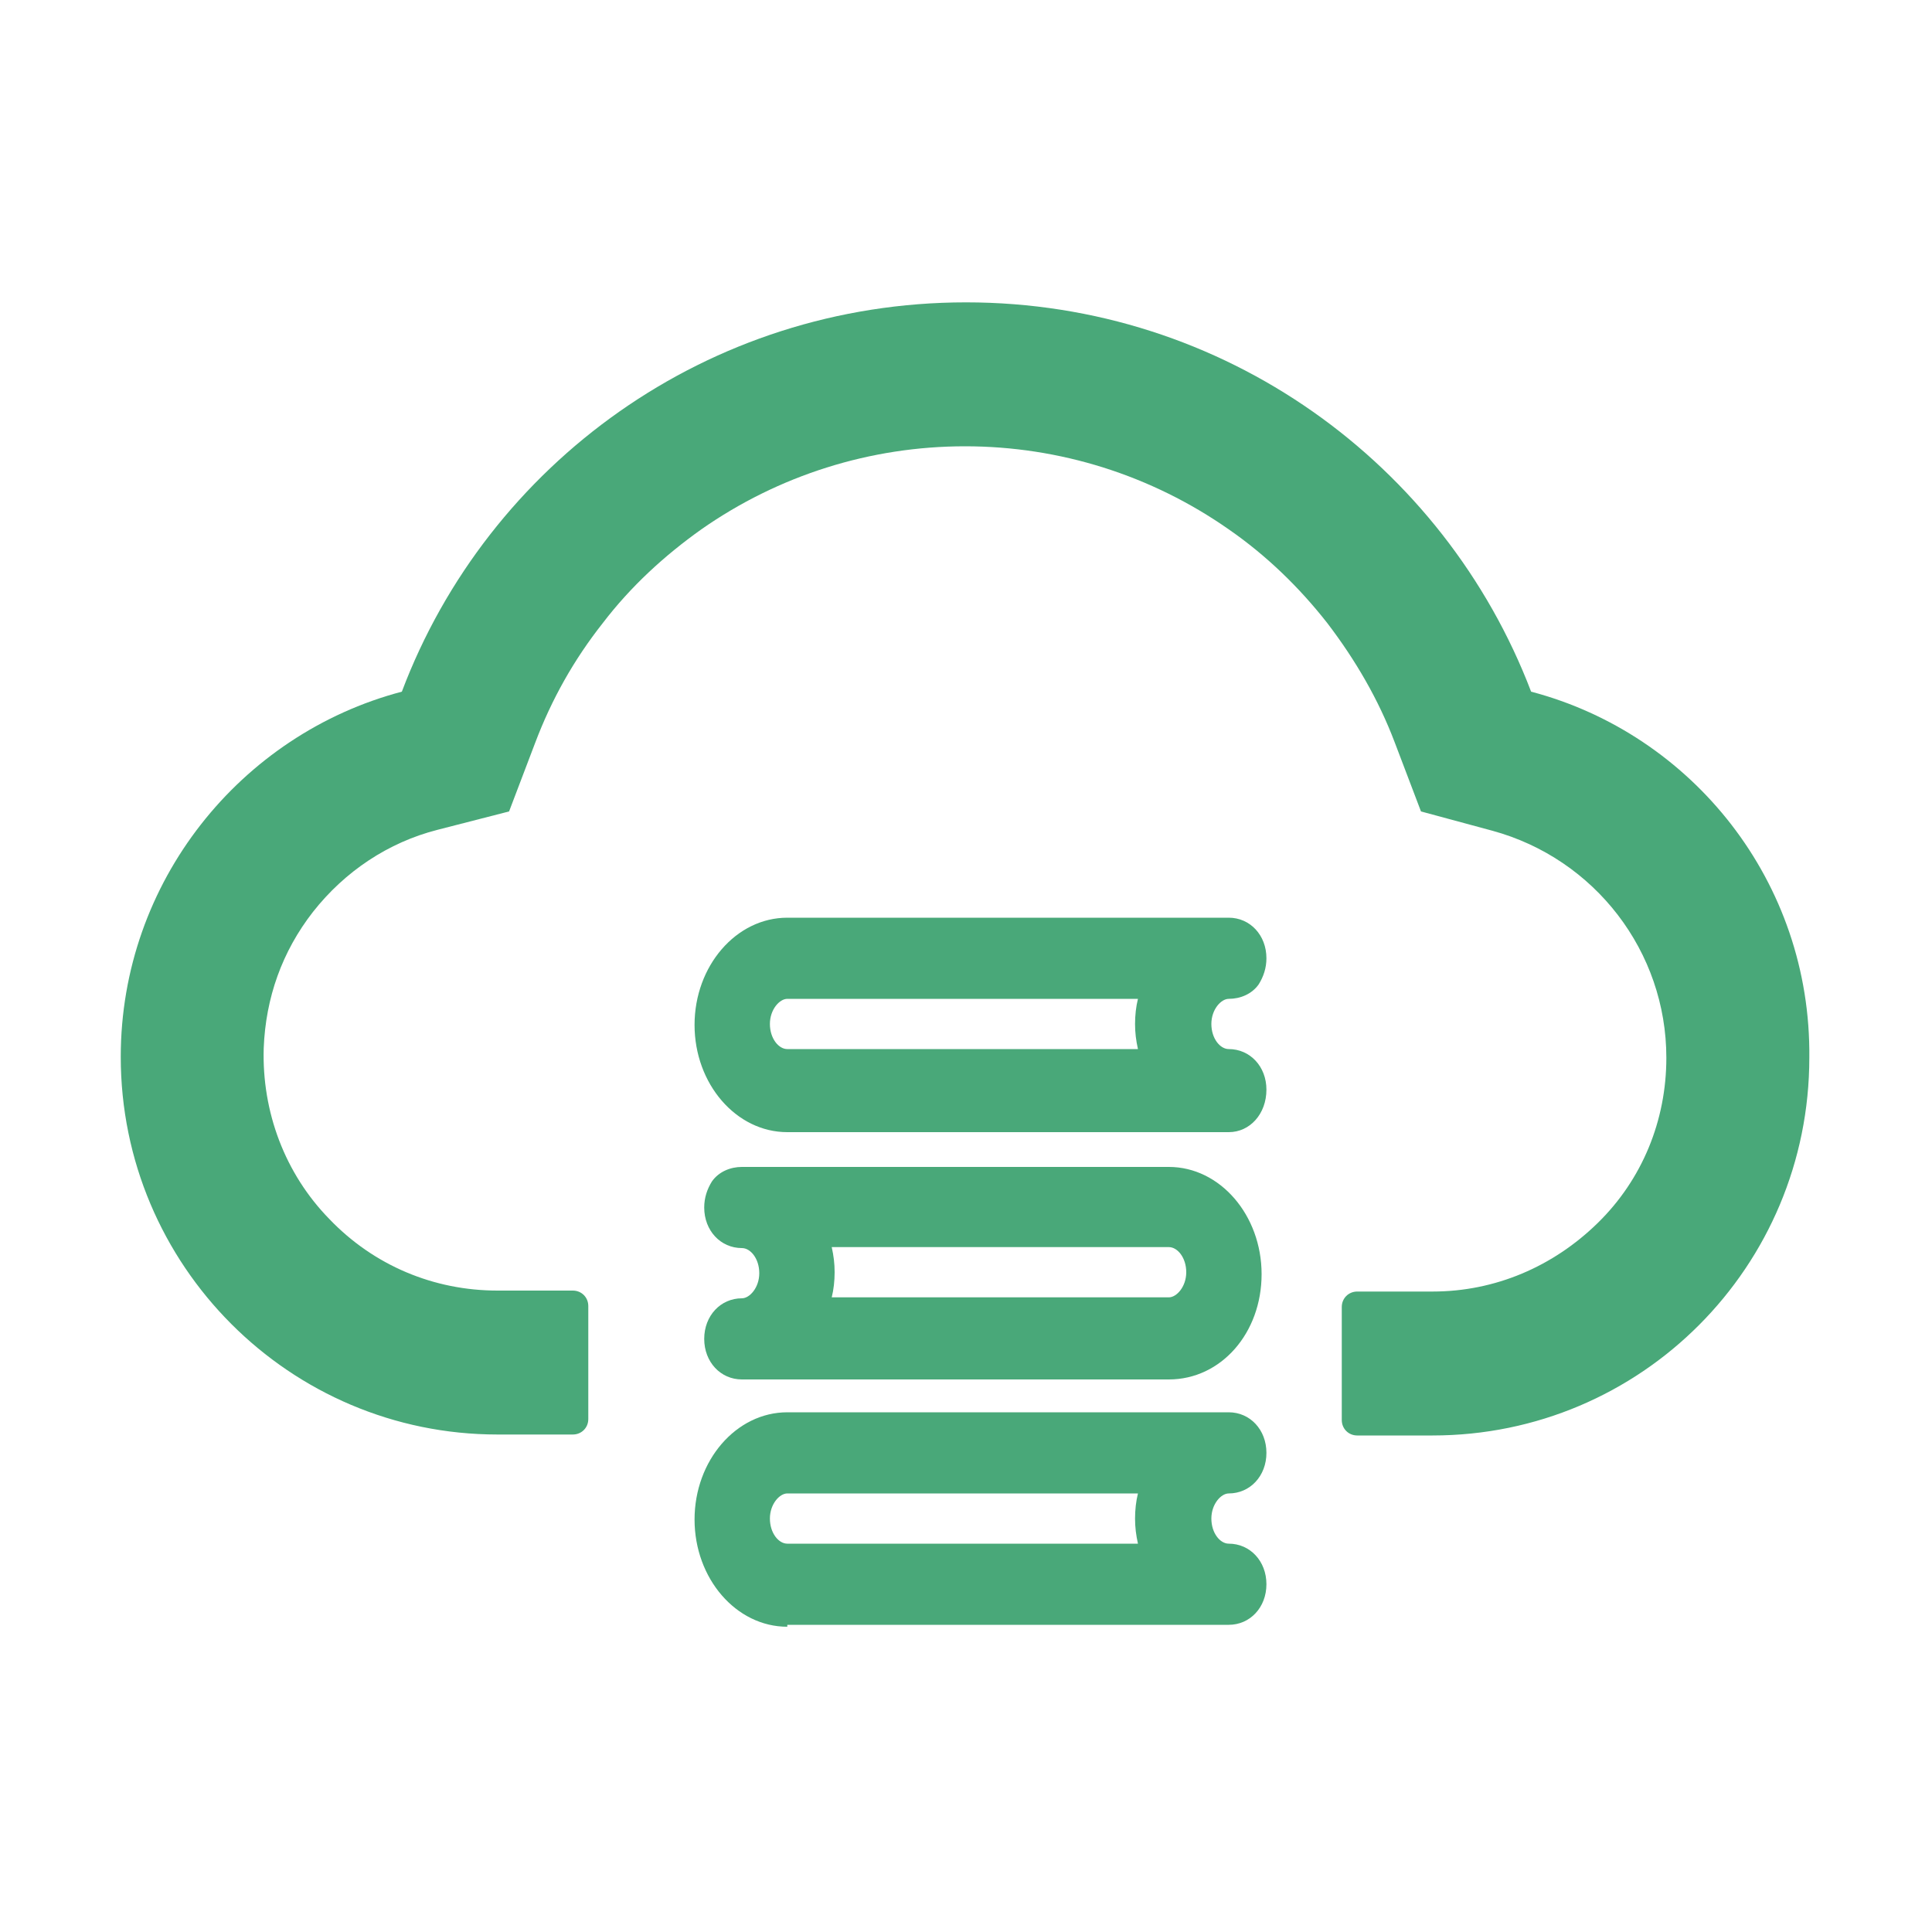 <?xml version="1.0" encoding="utf-8"?>
<!-- Generator: Adobe Illustrator 23.0.6, SVG Export Plug-In . SVG Version: 6.00 Build 0)  -->
<svg version="1.1" id="图层_2" xmlns="http://www.w3.org/2000/svg" xmlns:xlink="http://www.w3.org/1999/xlink" x="0px" y="0px"
	 viewBox="0 0 200 200" style="enable-background:new 0 0 200 200;" xml:space="preserve">
<style type="text/css">
	.st0{fill:#49A879;}
</style>
<path class="st0" d="M158.5,71.6C149.5,48,126.7,31.3,100,31.3S50.5,48,41.6,71.6C24.9,76,12.5,91.3,12.5,109.4
	c0,21.6,17.5,39.1,39,39.1h7.8c0.9,0,1.6-0.7,1.6-1.6v-11.7c0-0.9-0.7-1.6-1.6-1.6h-7.8c-6.6,0-12.8-2.6-17.4-7.4
	c-4.6-4.7-7-11.1-6.8-17.7c0.2-5.2,1.9-10,5.1-14.1c3.3-4.2,7.8-7.2,12.9-8.5l7.4-1.9l2.7-7.1c1.7-4.5,4-8.6,7-12.4
	c2.9-3.8,6.4-7,10.2-9.7c8-5.6,17.5-8.6,27.3-8.6s19.3,3,27.3,8.6c3.9,2.7,7.3,6,10.2,9.7c2.9,3.8,5.3,7.9,7,12.4l2.7,7.1l7.4,2
	c10.6,2.9,18,12.5,18,23.5c0,6.5-2.5,12.6-7.1,17.1s-10.6,7.1-17.1,7.1h-7.8c-0.9,0-1.6,0.7-1.6,1.6v11.7c0,0.9,0.7,1.6,1.6,1.6h7.8
	c21.6,0,39-17.5,39-39.1C187.5,91.3,175.2,76,158.5,71.6z"/>
<g>
	<path class="st0" d="M81.5,97.5h45.7c1.9,0,1.9,3.4,0,3.4c-2.4,0-4.3,2.3-4.3,5.1c0,2.8,1.9,5.1,4.3,5.1c1.9,0,1.9,3.4,0,3.4H81.5
		c-3.9,0-7.1-3.8-7.1-8.6S77.5,97.5,81.5,97.5z M76.8,123.1H121c3.9,0,7.1,3.8,7.1,8.6c0,4.7-3.2,8.6-7.1,8.6H76.8
		c-1.9,0-1.9-3.4,0-3.4c2.4,0,4.3-2.3,4.3-5.1c0-2.8-1.9-5.1-4.3-5.1C74.8,126.5,74.8,123.1,76.8,123.1L76.8,123.1z M81.5,148.7
		h45.7c1.9,0,1.9,3.4,0,3.4c-2.4,0-4.3,2.3-4.3,5.1c0,2.8,1.9,5.1,4.3,5.1c1.9,0,1.9,3.4,0,3.4H81.5c-3.9,0-7.1-3.8-7.1-8.6
		S77.5,148.7,81.5,148.7C81.5,148.7,81.5,148.7,81.5,148.7z M81.5,100.9c-2.4,0-4.3,2.3-4.3,5.1c0,2.8,1.9,5.1,4.3,5.1h40
		c-0.9-1.5-1.4-3.3-1.4-5.1c0-1.9,0.5-3.7,1.4-5.1H81.5z M83.9,131.7c0,1.9-0.5,3.7-1.4,5.1H121c2.4,0,4.3-2.3,4.3-5.1
		c0-2.8-1.9-5.1-4.3-5.1H82.5C83.4,128,83.9,129.8,83.9,131.7z M81.5,152.1c-2.4,0-4.3,2.3-4.3,5.1c0,2.8,1.9,5.1,4.3,5.1h40
		c-0.9-1.5-1.4-3.3-1.4-5.1c0-1.9,0.5-3.7,1.4-5.1H81.5L81.5,152.1z"/>
	<path class="st0" d="M81.5,168.4c-5.3,0-9.6-5-9.6-11.1c0-6.1,4.3-11.1,9.6-11.1h45.7c2.2,0,3.9,1.8,3.9,4.2c0,2.4-1.7,4.2-3.9,4.2
		c-0.8,0-1.8,1.1-1.8,2.6s0.9,2.6,1.8,2.6c2.2,0,3.9,1.8,3.9,4.2c0,2.4-1.7,4.2-3.9,4.2H81.5C81.5,168.4,81.5,168.4,81.5,168.4z
		 M81.5,154.6c-0.8,0-1.8,1.1-1.8,2.6s0.9,2.6,1.8,2.6h36.3c-0.2-0.9-0.3-1.7-0.3-2.6c0-0.9,0.1-1.8,0.3-2.6H81.5z M121,142.8H76.8
		c-2.2,0-3.9-1.8-3.9-4.2c0-2.4,1.7-4.2,3.9-4.2c0.8,0,1.8-1.1,1.8-2.6s-0.9-2.6-1.8-2.6c-2.2,0-3.9-1.8-3.9-4.2
		c0-1,0.3-1.9,0.8-2.7c0.7-1,1.9-1.5,3.1-1.5H121c5.3,0,9.6,5,9.6,11.1S126.4,142.8,121,142.8z M86.1,134.3H121
		c0.8,0,1.8-1.1,1.8-2.6s-0.9-2.6-1.8-2.6H86.1c0.2,0.9,0.3,1.7,0.3,2.6C86.4,132.6,86.3,133.5,86.1,134.3z M127.2,117.2H81.5
		c-5.3,0-9.6-5-9.6-11.1c0-6.1,4.3-11.1,9.6-11.1h45.7c2.2,0,3.9,1.8,3.9,4.2c0,1-0.3,1.9-0.8,2.7c-0.7,1-1.9,1.5-3.1,1.5
		c-0.8,0-1.8,1.1-1.8,2.6s0.9,2.6,1.8,2.6c2.2,0,3.9,1.8,3.9,4.2C131.1,115.3,129.4,117.2,127.2,117.2z M81.5,103.4
		c-0.8,0-1.8,1.1-1.8,2.6s0.9,2.6,1.8,2.6h36.3c-0.2-0.9-0.3-1.7-0.3-2.6c0-0.9,0.1-1.8,0.3-2.6H81.5z"/>
</g>
</svg>
